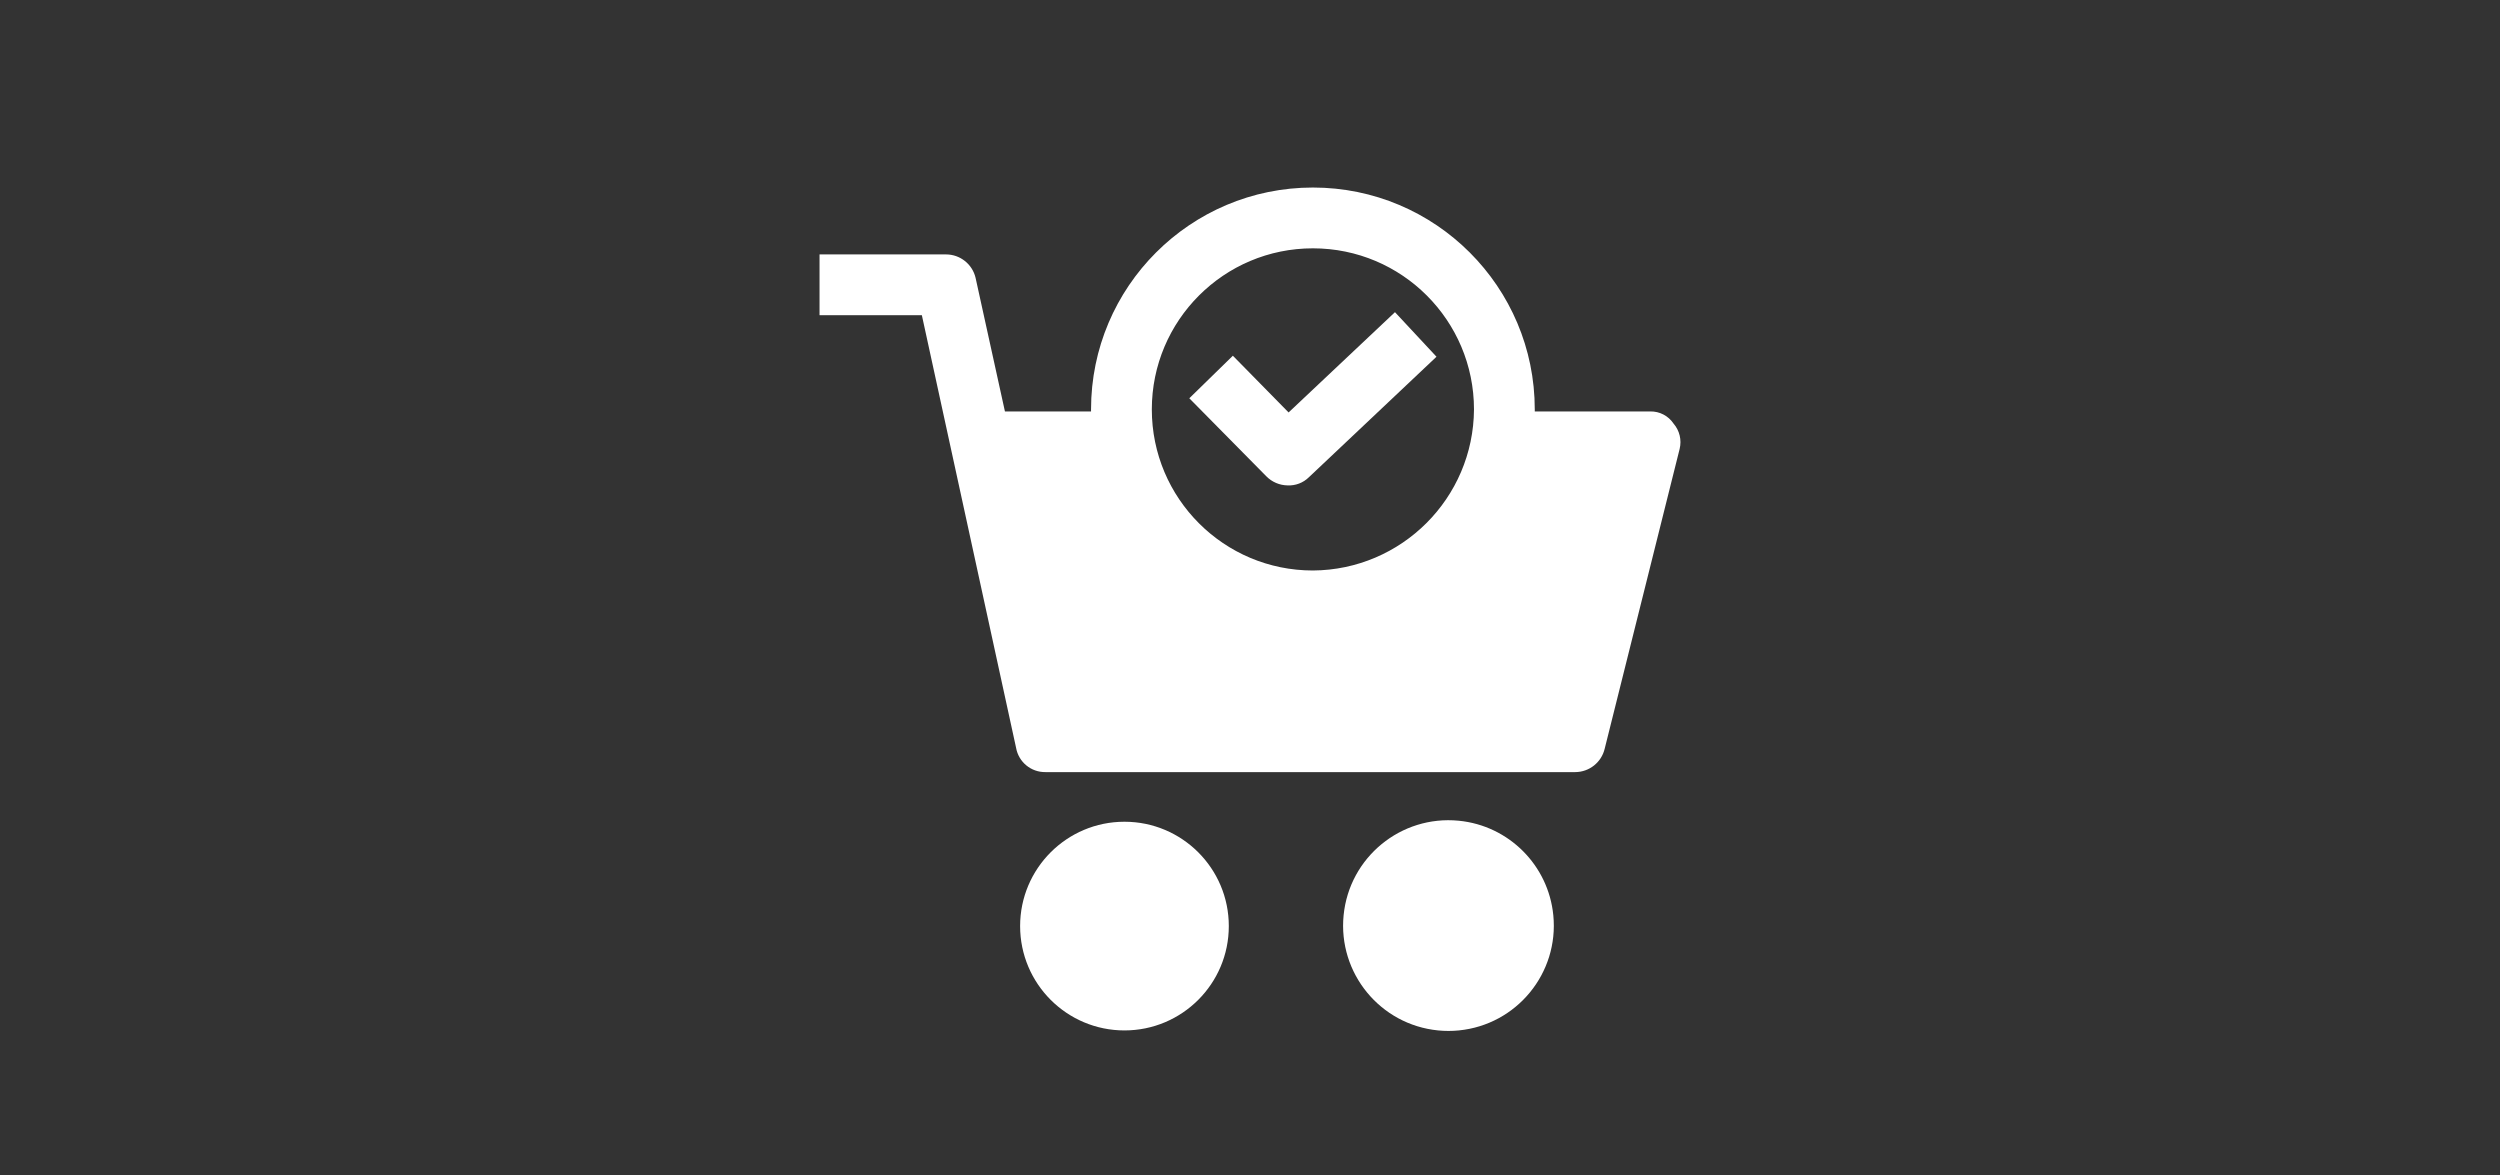 <svg width="151" height="71" viewBox="0 0 151 71" fill="none" xmlns="http://www.w3.org/2000/svg">
<rect x="0" y="0" width="151" height="71" fill="#333333" stroke="none"/>
<g clipPath="url(#clip0)">
<path d="M67.918 62.238C71.399 62.238 74.22 59.416 74.22 55.935C74.22 52.455 71.399 49.633 67.918 49.633C64.437 49.633 61.615 52.455 61.615 55.935C61.615 59.416 64.437 62.238 67.918 62.238Z" fill="white"/>
<path d="M88.111 49.572C84.613 49.228 81.498 51.784 81.154 55.282C80.81 58.78 83.366 61.894 86.864 62.238C87.278 62.279 87.696 62.279 88.111 62.238C91.608 61.894 94.165 58.78 93.82 55.282C93.523 52.26 91.132 49.869 88.111 49.572Z" fill="white"/>
<path d="M101.083 25.585C100.77 25.116 100.24 24.84 99.676 24.851H92.7V24.729C92.701 17.328 86.701 11.328 79.3 11.327C71.9 11.327 65.899 17.326 65.899 24.727C65.899 24.727 65.899 24.728 65.899 24.729V24.851H60.698L58.923 16.774C58.726 15.952 57.994 15.371 57.149 15.367H49.5V19.038H55.68L61.371 45.166C61.521 46.025 62.273 46.648 63.145 46.635H95.148C95.993 46.63 96.725 46.049 96.922 45.227L101.45 27.115C101.583 26.576 101.446 26.006 101.083 25.585ZM79.299 34.458C73.926 34.458 69.57 30.102 69.57 24.729C69.57 19.355 73.926 14.999 79.299 14.999C84.673 14.999 89.029 19.355 89.029 24.729C88.995 30.088 84.659 34.424 79.299 34.458Z" fill="white"/>
<path d="M77.831 24.912L74.465 21.486L71.834 24.056L76.484 28.767C76.823 29.113 77.285 29.311 77.769 29.318C78.247 29.341 78.713 29.164 79.054 28.828L86.764 21.547L84.256 18.855L77.831 24.912Z" fill="white"/>
</g>
<defs>
<clipPath id="clip0">
<rect width="52" height="52" fill="white" transform="translate(49.5 10.798)"/>
</clipPath>
</defs>
</svg>
